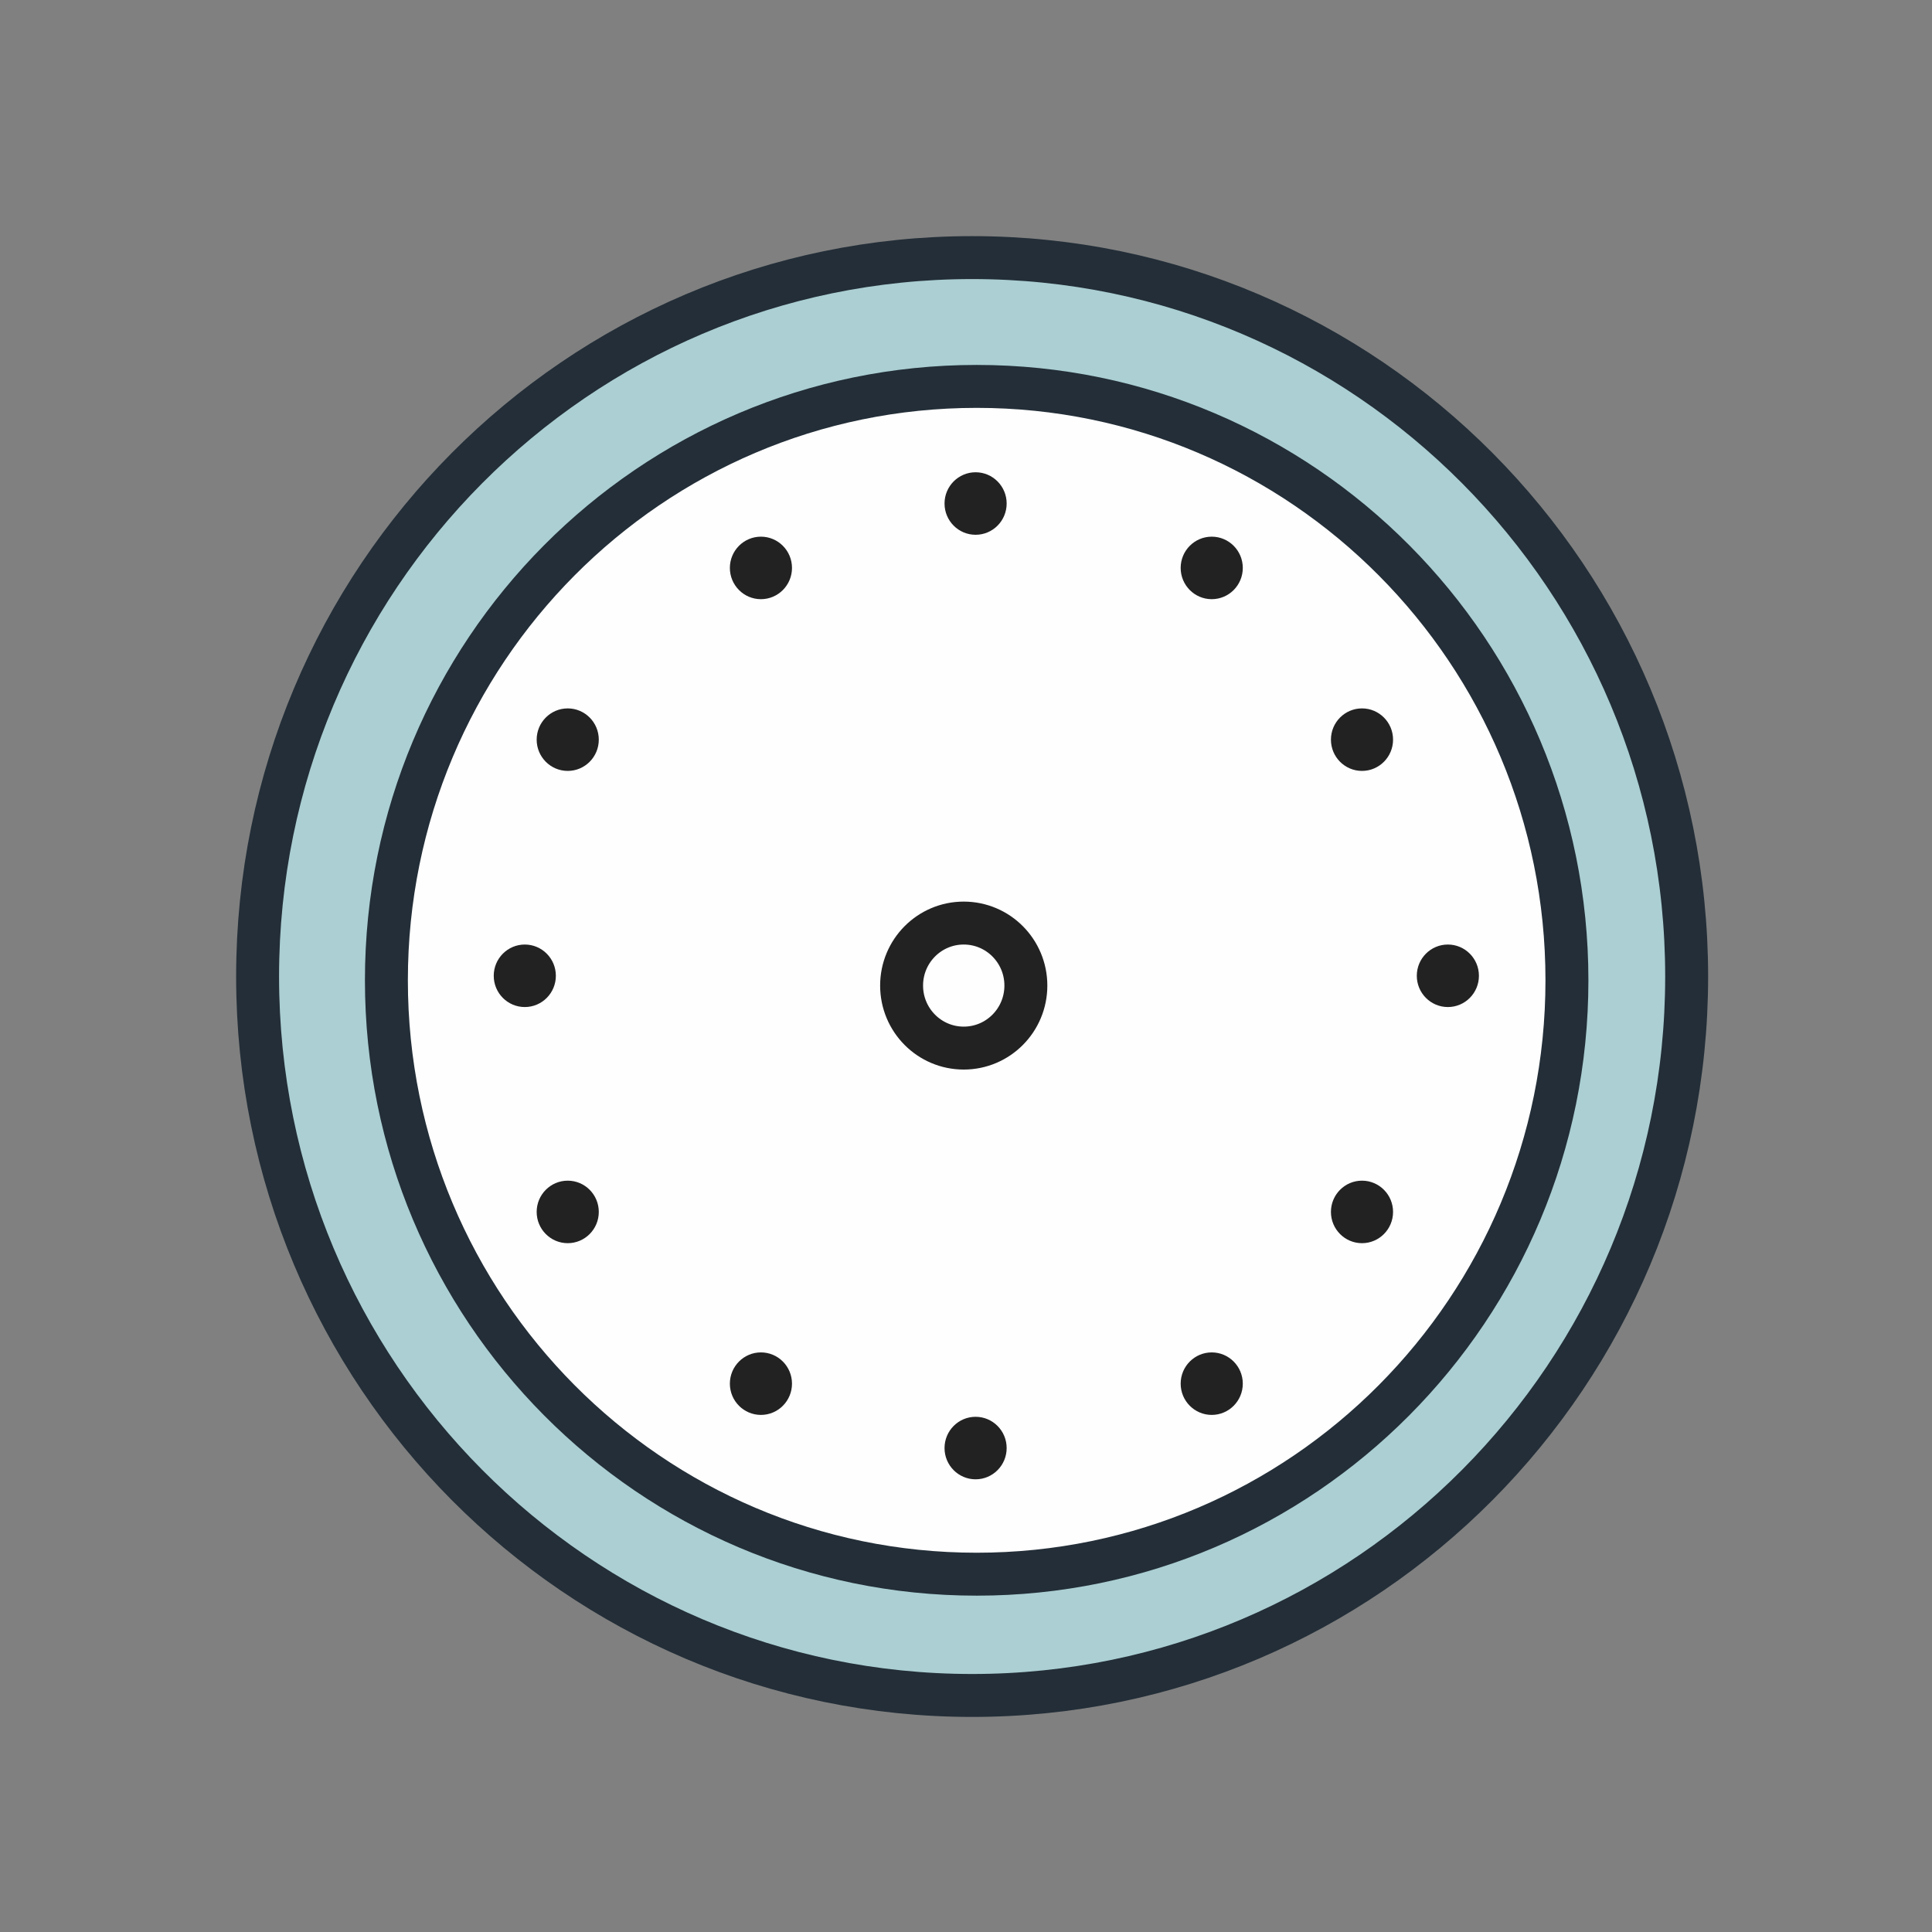 <?xml version="1.0" encoding="UTF-8" standalone="no"?>
<svg width="90px" height="90px" viewBox="0 0 90 90" version="1.1" xmlns="http://www.w3.org/2000/svg" xmlns:xlink="http://www.w3.org/1999/xlink" xmlns:sketch="http://www.bohemiancoding.com/sketch/ns">
    <rect x="0" y="0" width="90" height="90" fill="#808080" stroke="none"/>
    <!-- Generator: Sketch 3.5.1 (25234) - http://www.bohemiancoding.com/sketch -->
    <title>tijd</title>
    <desc>Created with Sketch.</desc>
    <defs></defs>
    <g id="Page-1" stroke="none" stroke-width="1" fill="none" fill-rule="evenodd" sketch:type="MSPage">
        <g id="tijd" sketch:type="MSArtboardGroup">
            <path d="M78.571,45.491 C78.571,63.986 63.668,78.981 45.286,78.981 C26.902,78.981 12,63.986 12,45.491 C12,26.995 26.902,12 45.286,12 C63.668,12 78.571,26.995 78.571,45.491" id="Fill-7" fill="#ABCFD3" sketch:type="MSShapeGroup"></path>
            <path d="M78.571,45.491 C78.571,63.986 63.668,78.981 45.286,78.981 C26.902,78.981 12,63.986 12,45.491 C12,26.995 26.902,12 45.286,12 C63.668,12 78.571,26.995 78.571,45.491 L78.571,45.491 Z" id="Stroke-8" stroke="#232E38" stroke-width="2" stroke-linecap="round" stroke-linejoin="round" sketch:type="MSShapeGroup"></path>
            <path d="M72.994,45.666 C72.994,60.945 60.682,73.332 45.497,73.332 C30.311,73.332 18,60.945 18,45.666 C18,30.387 30.311,18 45.497,18 C60.682,18 72.994,30.387 72.994,45.666" id="Fill-10" fill="#FEFEFE" sketch:type="MSShapeGroup"></path>
            <path d="M72.994,45.666 C72.994,60.945 60.682,73.332 45.497,73.332 C30.311,73.332 18,60.945 18,45.666 C18,30.387 30.311,18 45.497,18 C60.682,18 72.994,30.387 72.994,45.666 L72.994,45.666 Z" id="Stroke-11" stroke="#232E38" stroke-width="2" stroke-linecap="round" stroke-linejoin="round" sketch:type="MSShapeGroup"></path>
            <path d="M47.789,45.912 C47.789,47.521 46.494,48.824 44.894,48.824 C43.295,48.824 42,47.521 42,45.912 C42,44.303 43.295,43 44.894,43 C46.494,43 47.789,44.303 47.789,45.912 L47.789,45.912 Z" id="Stroke-12" stroke="#212221" stroke-width="2" stroke-linecap="round" stroke-linejoin="round" sketch:type="MSShapeGroup"></path>
            <path d="M46.894,23.456 C46.894,24.26 46.246,24.912 45.447,24.912 C44.648,24.912 44,24.26 44,23.456 C44,22.652 44.648,22 45.447,22 C46.246,22 46.894,22.652 46.894,23.456" id="Fill-15" fill="#212221" sketch:type="MSShapeGroup"></path>
            <path d="M57.894,26.456 C57.894,27.26 57.246,27.912 56.447,27.912 C55.648,27.912 55,27.26 55,26.456 C55,25.652 55.648,25 56.447,25 C57.246,25 57.894,25.652 57.894,26.456" id="Fill-16" fill="#212221" sketch:type="MSShapeGroup"></path>
            <path d="M64.894,34.456 C64.894,35.26 64.246,35.912 63.447,35.912 C62.648,35.912 62,35.26 62,34.456 C62,33.652 62.648,33 63.447,33 C64.246,33 64.894,33.652 64.894,34.456" id="Fill-17" fill="#212221" sketch:type="MSShapeGroup"></path>
            <path d="M68.894,45.456 C68.894,46.26 68.246,46.912 67.447,46.912 C66.648,46.912 66,46.26 66,45.456 C66,44.652 66.648,44 67.447,44 C68.246,44 68.894,44.652 68.894,45.456" id="Fill-18" fill="#212221" sketch:type="MSShapeGroup"></path>
            <path d="M64.894,56.456 C64.894,57.26 64.246,57.912 63.447,57.912 C62.648,57.912 62,57.26 62,56.456 C62,55.652 62.648,55 63.447,55 C64.246,55 64.894,55.652 64.894,56.456" id="Fill-19" fill="#212221" sketch:type="MSShapeGroup"></path>
            <path d="M57.894,64.456 C57.894,65.26 57.246,65.912 56.447,65.912 C55.648,65.912 55,65.26 55,64.456 C55,63.652 55.648,63 56.447,63 C57.246,63 57.894,63.652 57.894,64.456" id="Fill-20" fill="#212221" sketch:type="MSShapeGroup"></path>
            <path d="M46.894,67.456 C46.894,68.26 46.246,68.912 45.447,68.912 C44.648,68.912 44,68.26 44,67.456 C44,66.652 44.648,66 45.447,66 C46.246,66 46.894,66.652 46.894,67.456" id="Fill-21" fill="#212221" sketch:type="MSShapeGroup"></path>
            <path d="M36.894,64.456 C36.894,65.26 36.246,65.912 35.447,65.912 C34.648,65.912 34,65.26 34,64.456 C34,63.652 34.648,63 35.447,63 C36.246,63 36.894,63.652 36.894,64.456" id="Fill-22" fill="#212221" sketch:type="MSShapeGroup"></path>
            <path d="M27.894,56.456 C27.894,57.26 27.246,57.912 26.447,57.912 C25.648,57.912 25,57.26 25,56.456 C25,55.652 25.648,55 26.447,55 C27.246,55 27.894,55.652 27.894,56.456" id="Fill-23" fill="#212221" sketch:type="MSShapeGroup"></path>
            <path d="M25.894,45.456 C25.894,46.26 25.246,46.912 24.447,46.912 C23.648,46.912 23,46.26 23,45.456 C23,44.652 23.648,44 24.447,44 C25.246,44 25.894,44.652 25.894,45.456" id="Fill-24" fill="#212221" sketch:type="MSShapeGroup"></path>
            <path d="M27.894,34.456 C27.894,35.26 27.246,35.912 26.447,35.912 C25.648,35.912 25,35.26 25,34.456 C25,33.652 25.648,33 26.447,33 C27.246,33 27.894,33.652 27.894,34.456" id="Fill-25" fill="#212221" sketch:type="MSShapeGroup"></path>
            <path d="M36.894,26.456 C36.894,27.26 36.246,27.912 35.447,27.912 C34.648,27.912 34,27.26 34,26.456 C34,25.652 34.648,25 35.447,25 C36.246,25 36.894,25.652 36.894,26.456" id="Fill-26" fill="#212221" sketch:type="MSShapeGroup"></path>
        </g>
    </g>
</svg>